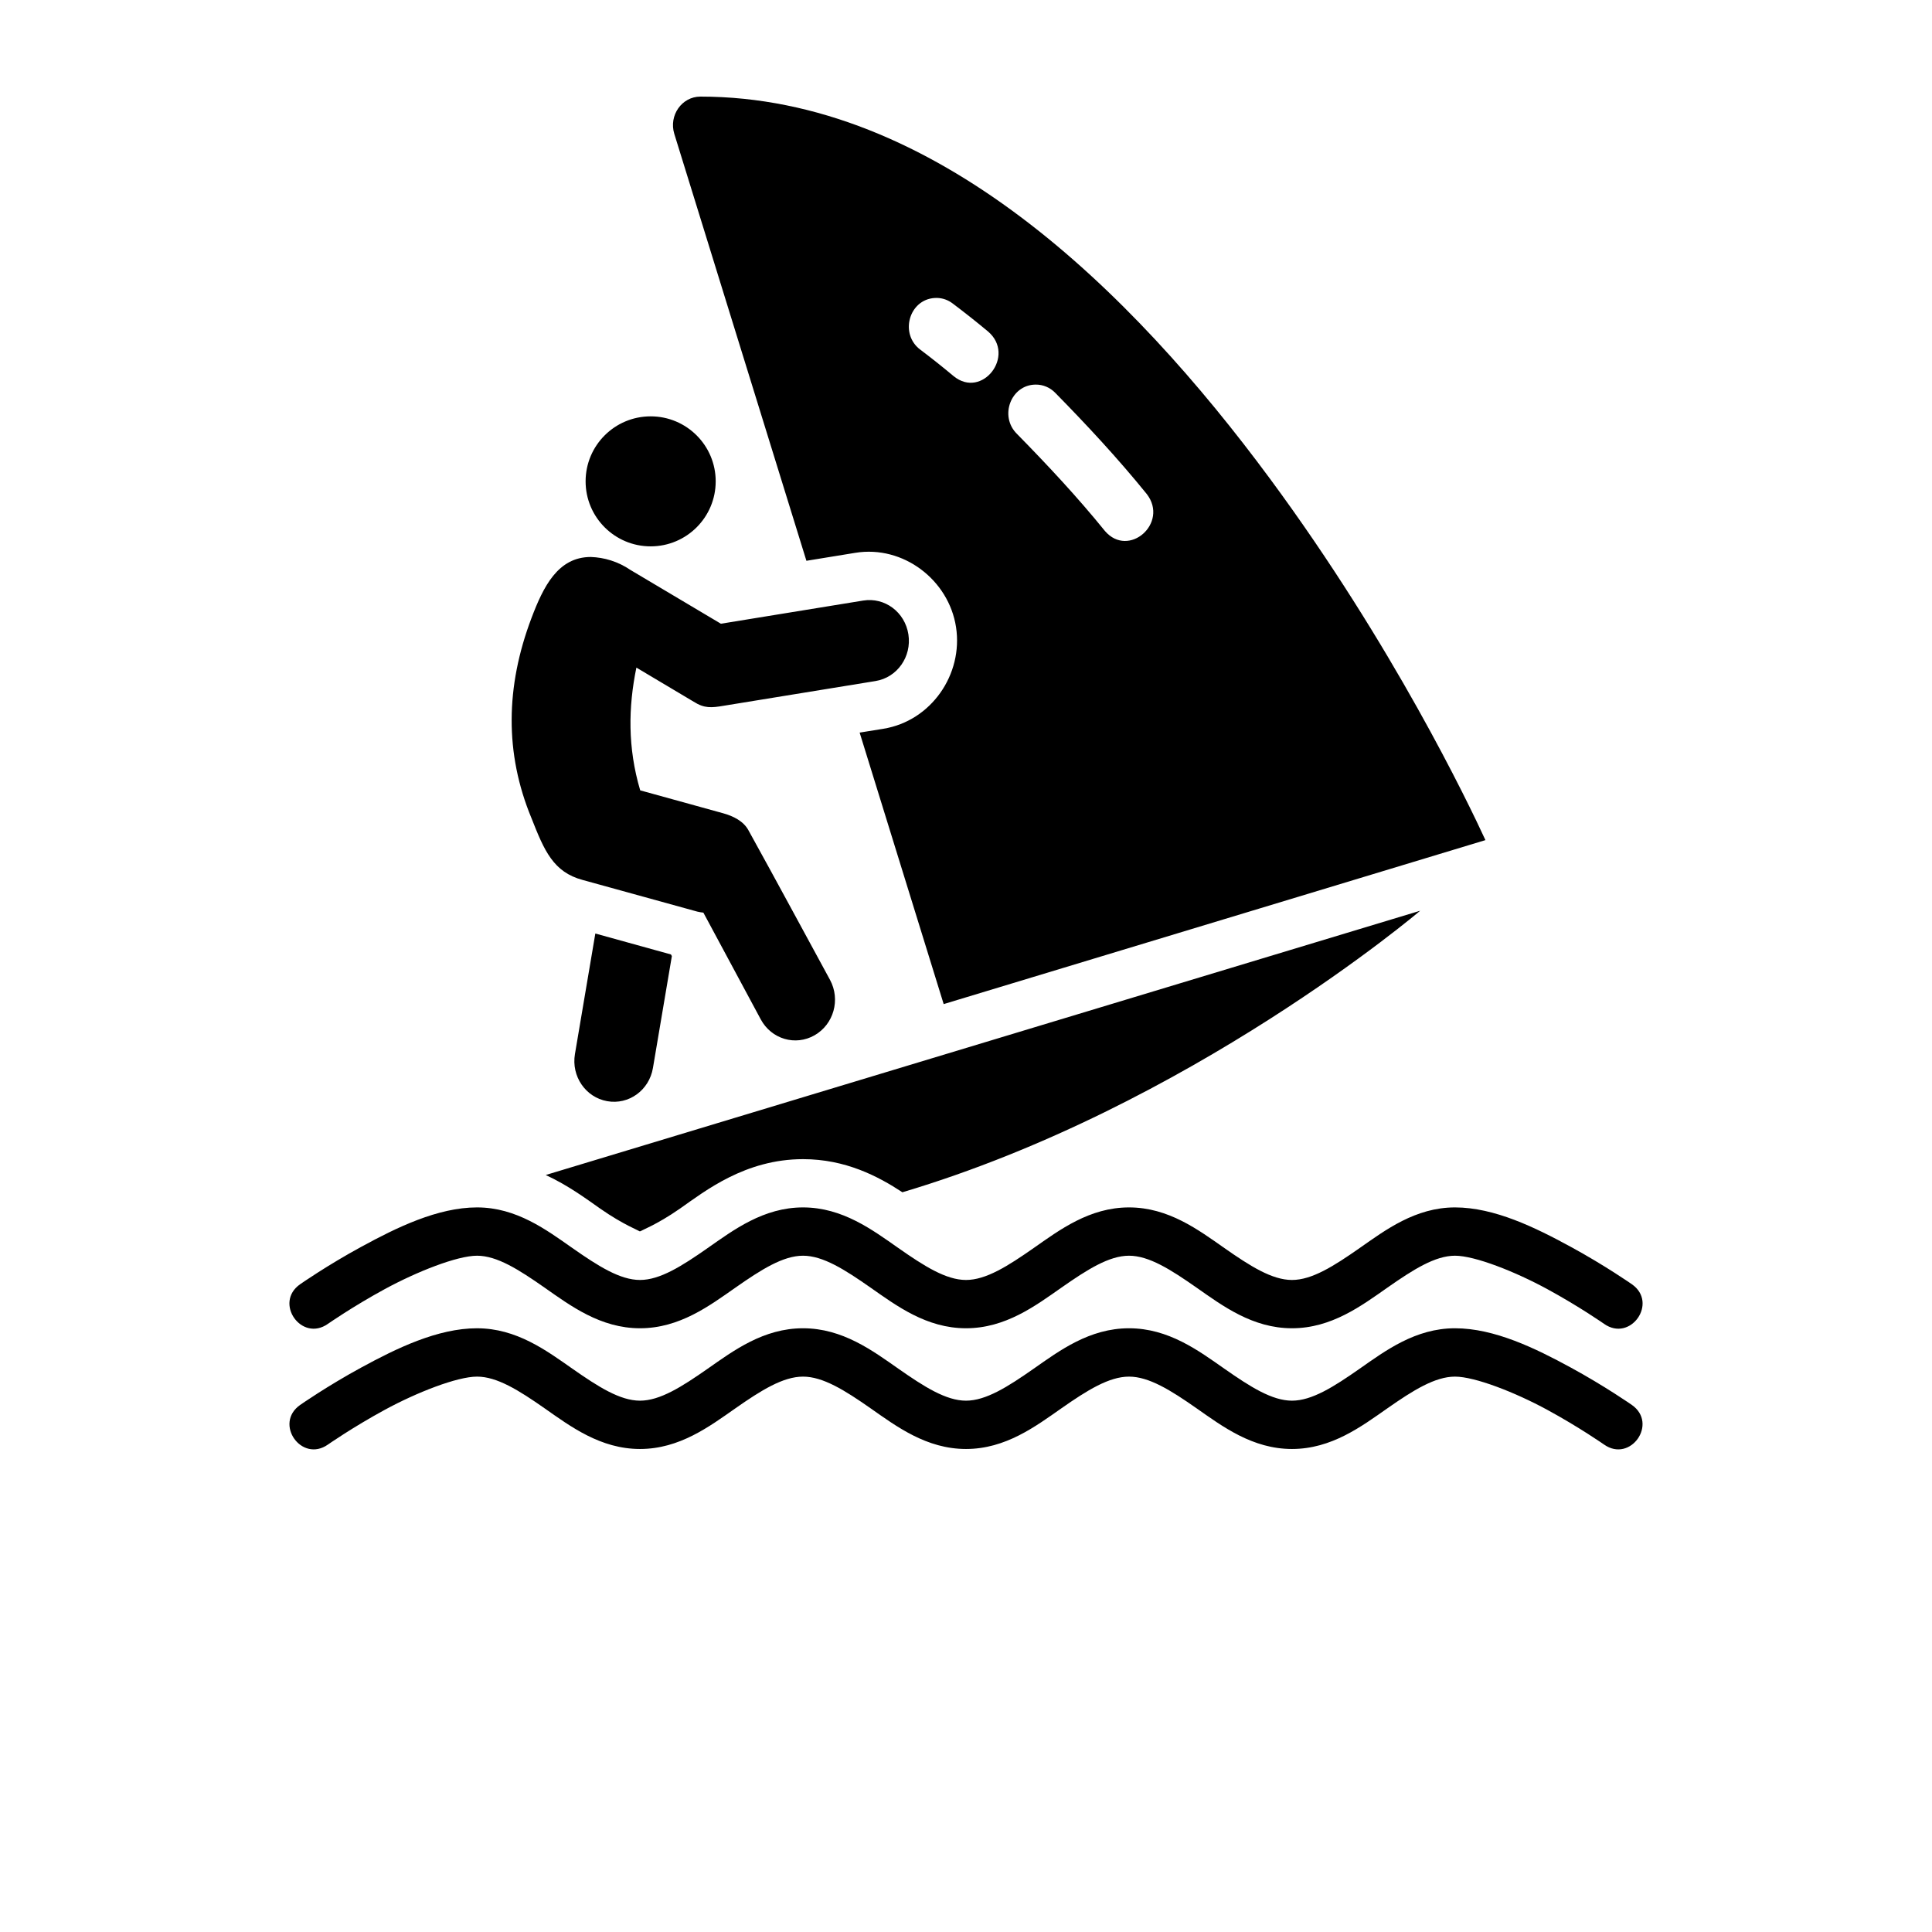 <?xml version="1.0" encoding="UTF-8"?>
<svg width="700pt" height="700pt" version="1.1" viewBox="0 0 700 700" xmlns="http://www.w3.org/2000/svg">
 <path d="m253.75 35c-6.723 0.012-11.492 6.836-9.438 13.504l47.867 154.68 17.711-2.887c17.371-2.832 33.875 9.82 36.5 26.918 2.629 17.098-8.973 34.004-26.344 36.836l-8.582 1.383 30.449 98.367 196.29-59.414c-6.156-13.328-33.551-70.672-78.043-130.91-50.43-68.277-121.6-138.48-206.41-138.48zm85.855 72.949c2.004 0.066 3.941 0.766 5.555 2 4.332 3.258 8.645 6.672 12.84 10.168 10.145 8.688-2.152 24.621-12.48 16.168-3.945-3.293-7.969-6.508-12.016-9.551-7.664-5.644-4.223-18.188 5.144-18.77 0.32-0.023 0.637-0.027 0.957-0.016zm35.609 31.398c2.691-0.039 5.281 1.059 7.18 3.043 11.125 11.336 22.402 23.402 33.133 36.645 8.016 10.477-6.555 23.34-15.164 13.383-10.113-12.48-20.969-24.07-31.883-35.191-6.531-6.394-2.227-17.816 6.734-17.879zm-139.46 11.504c-13.02-0.004-23.578 10.543-23.578 23.551 0 13.012 10.559 23.559 23.578 23.555 13.012-0.004 23.555-10.547 23.555-23.555 0-13.004-10.543-23.547-23.555-23.551zm-21.695 50.953c-11.914 0-17.18 10.715-21.508 22.152-9.387 24.816-9.727 48.992 0 72.453 4.633 11.777 7.894 19.562 18.582 22.426l41.559 11.469c0.723 0.199 1.434 0.254 2.152 0.359l20.793 38.676c3.848 7.16 12.543 9.727 19.488 5.762 6.949-3.965 9.457-12.91 5.609-20.066-9.73-17.832-18.008-33.309-29.609-54.301-1.773-3.211-5.41-5.051-9.164-6.086l-30.004-8.289c-4.586-15.473-4.324-30.184-1.383-44.477l20.754 12.359c3.867 2.465 6.481 2.219 10.887 1.469l55-8.957c7.844-1.277 13.156-8.805 11.914-16.887-1.242-8.078-8.547-13.551-16.395-12.27l-51.543 8.391-32.773-19.484c-4.5-3.059-9.492-4.535-14.359-4.699zm300.51 128.17-316.84 95.75c8.262 3.832 14.816 8.734 19.676 12.137 8.652 6.055 14.438 8.07 14.172 8.238 0.195 0.004 0.387-0.004 0.582 0-0.266-0.168 5.629-2.203 14.258-8.238 8.988-6.289 23.578-17.879 44.551-17.879 15.344 0 27.188 6.203 35.988 12 104.21-31.008 187.61-102.01 187.61-102.01zm-298.87 8.254-7.387 43.672c-1.363 8.059 3.852 15.672 11.676 17.074 7.824 1.402 15.219-3.957 16.582-12.016l6.856-40.543-0.324-0.598zm-42.859 99.238c-14.328 0-29.266 7.379-41.816 14.203s-22.293 13.641-22.293 13.641c-9.598 6.715 0.52 21.102 10.086 14.34 0 0 9.027-6.297 20.617-12.598 11.59-6.301 26.191-12.086 33.406-12.086 7.215 0 15.102 5.008 24.48 11.57s20.242 14.715 34.566 14.715c14.328 0 25.188-8.152 34.566-14.715 9.379-6.562 17.281-11.57 24.5-11.57 7.215 0 15.102 5.008 24.48 11.57 9.379 6.562 20.242 14.715 34.566 14.715 14.328 0 25.188-8.152 34.566-14.715s17.281-11.57 24.5-11.57c7.215 0 15.102 5.008 24.48 11.57 9.379 6.562 20.242 14.715 34.566 14.715 14.328 0 25.188-8.152 34.566-14.715 9.379-6.562 17.281-11.57 24.5-11.57 7.215 0 21.812 5.781 33.406 12.086 11.59 6.301 20.602 12.598 20.602 12.598 9.57 6.762 19.688-7.625 10.086-14.34 0 0-9.742-6.816-22.293-13.641-12.551-6.824-27.473-14.203-41.801-14.203s-25.188 8.172-34.566 14.734-17.281 11.555-24.5 11.555c-7.215 0-15.102-4.992-24.48-11.555s-20.242-14.734-34.566-14.734c-14.328 0-25.188 8.172-34.566 14.734s-17.281 11.555-24.5 11.555c-7.215 0-15.102-4.992-24.48-11.555s-20.242-14.734-34.566-14.734c-14.328 0-25.188 8.172-34.566 14.734-9.379 6.562-17.281 11.555-24.5 11.555-7.215 0-15.102-4.992-24.48-11.555s-20.238-14.734-34.566-14.734zm0 43.789c-14.328 0-29.266 7.328-41.816 14.152-12.551 6.824-22.293 13.641-22.293 13.641-9.566 6.723 0.523 21.062 10.086 14.34 0 0 9.027-6.297 20.617-12.598 11.59-6.301 26.191-12.016 33.406-12.016 7.215 0 15.102 4.922 24.48 11.484s20.242 14.734 34.566 14.734c14.328 0 25.188-8.172 34.566-14.734 9.379-6.562 17.281-11.484 24.5-11.484 7.215 0 15.102 4.922 24.48 11.484 9.379 6.562 20.242 14.734 34.566 14.734 14.328 0 25.188-8.172 34.566-14.734s17.281-11.484 24.5-11.484c7.215 0 15.102 4.922 24.48 11.484 9.379 6.562 20.242 14.734 34.566 14.734 14.328 0 25.188-8.172 34.566-14.734 9.379-6.562 17.281-11.484 24.5-11.484 7.215 0 21.812 5.715 33.406 12.016 11.59 6.301 20.602 12.598 20.602 12.598 9.562 6.727 19.648-7.613 10.086-14.34 0 0-9.742-6.816-22.293-13.641-12.551-6.824-27.473-14.152-41.801-14.152s-25.188 8.102-34.566 14.664-17.281 11.57-24.5 11.57c-7.215 0-15.102-5.008-24.48-11.57s-20.242-14.664-34.566-14.664c-14.328 0-25.188 8.102-34.566 14.664s-17.281 11.57-24.5 11.57c-7.215 0-15.102-5.008-24.48-11.57s-20.242-14.664-34.566-14.664c-14.328 0-25.188 8.102-34.566 14.664-9.379 6.562-17.281 11.57-24.5 11.57-7.215 0-15.102-5.008-24.48-11.57-9.379-6.559-20.238-14.66-34.566-14.66z"/>
</svg>
